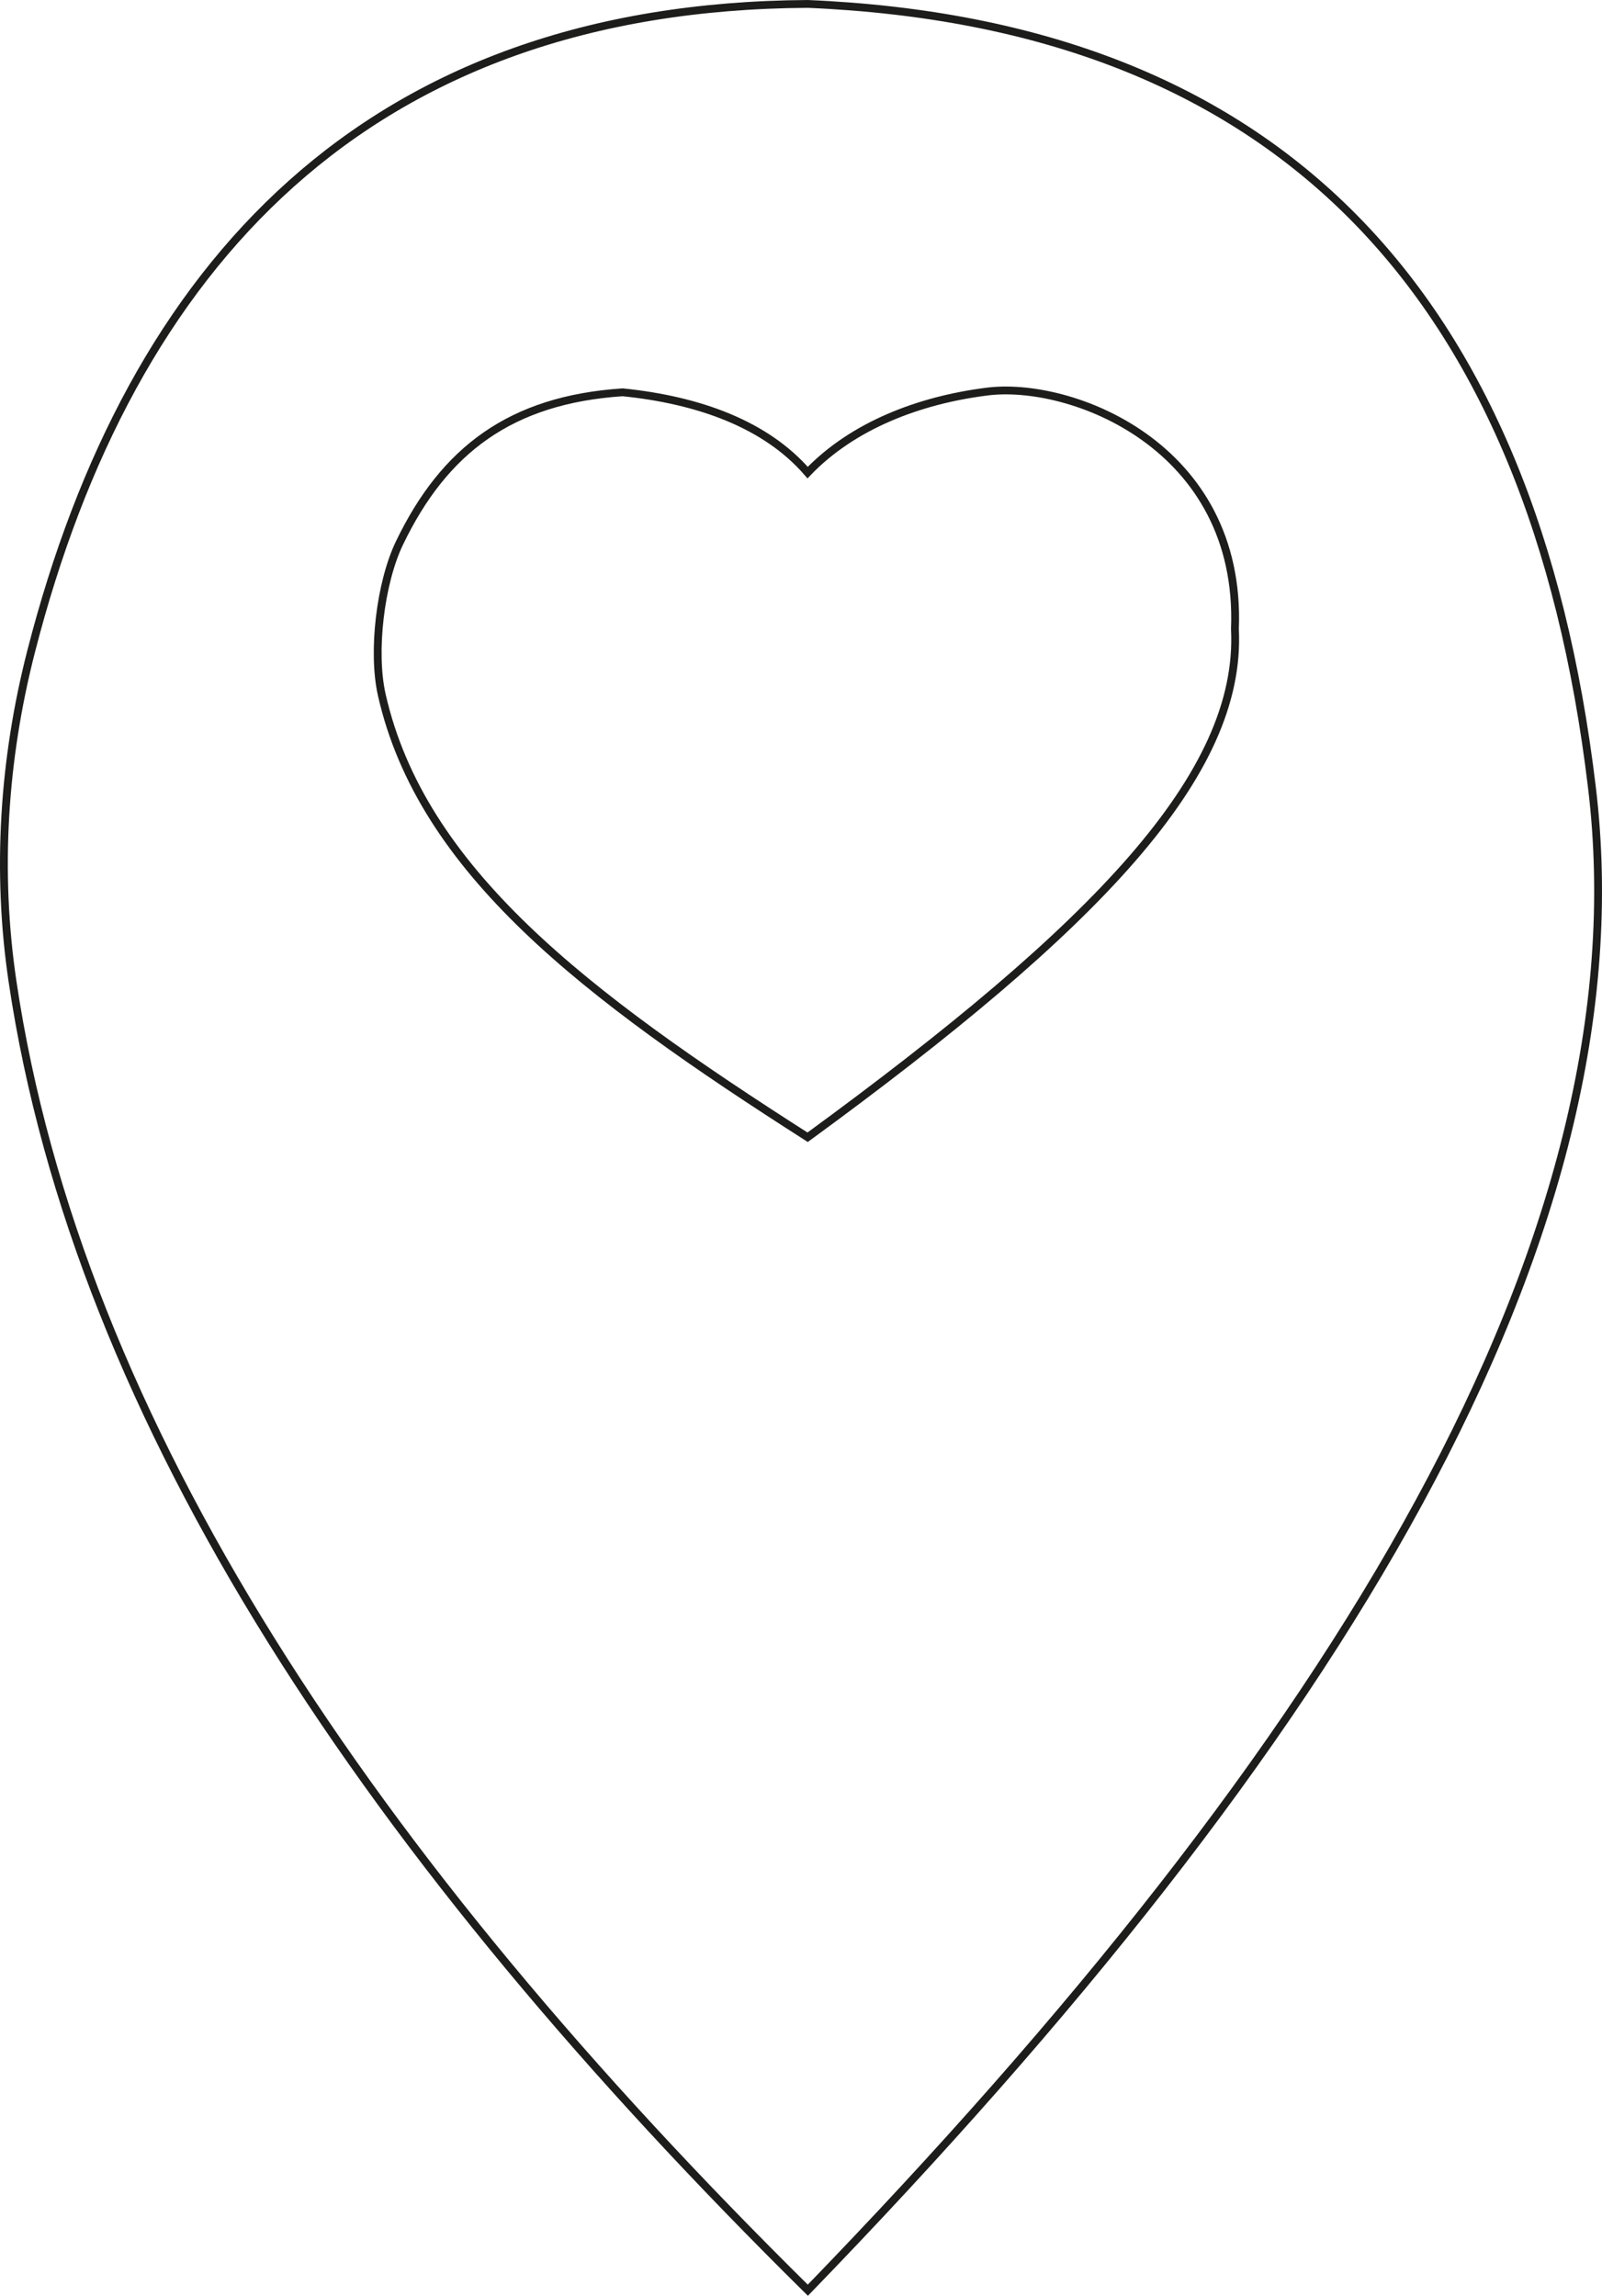 <?xml version="1.0" encoding="iso-8859-1"?>
<!-- Generator: Adobe Illustrator 23.0.4, SVG Export Plug-In . SVG Version: 6.00 Build 0)  -->
<svg version="1.1" xmlns="http://www.w3.org/2000/svg" xmlns:xlink="http://www.w3.org/1999/xlink" x="0px" y="0px"
	 viewBox="0 0 88.654 127.012" style="enable-background:new 0 0 88.654 127.012;" xml:space="preserve">
<g id="fig-12">
	<path style="fill:none;stroke:#1D1D1B;stroke-width:0.433;stroke-miterlimit:10;" d="M44.706,126.704
		C20.518,102.831,4.327,78.742,0.695,54.314C-0.211,48.22,0.19,42.013,1.721,36.045C7.214,14.627,20.333,0.357,44.706,0.217
		c25.917,1.108,40.102,15.874,43.388,43.328C91.109,68.393,74.084,96.384,44.706,126.704z"/>
	<path style="fill:none;stroke:#1D1D1B;stroke-width:0.433;stroke-miterlimit:10;" d="M44.694,62.917
		C32.321,55.02,23.329,48.143,21.129,38.449c-0.541-2.384-0.083-6.201,0.976-8.404c2.477-5.154,6.17-7.93,12.35-8.341
		c4.216,0.427,7.933,1.772,10.239,4.442c2.513-2.622,6.193-4.002,9.859-4.473c4.631-0.64,14.191,2.956,13.787,13.132
		C68.744,42.871,60.619,51.288,44.694,62.917z"/>
</g>
<g id="Layer_1">
</g>
</svg>
